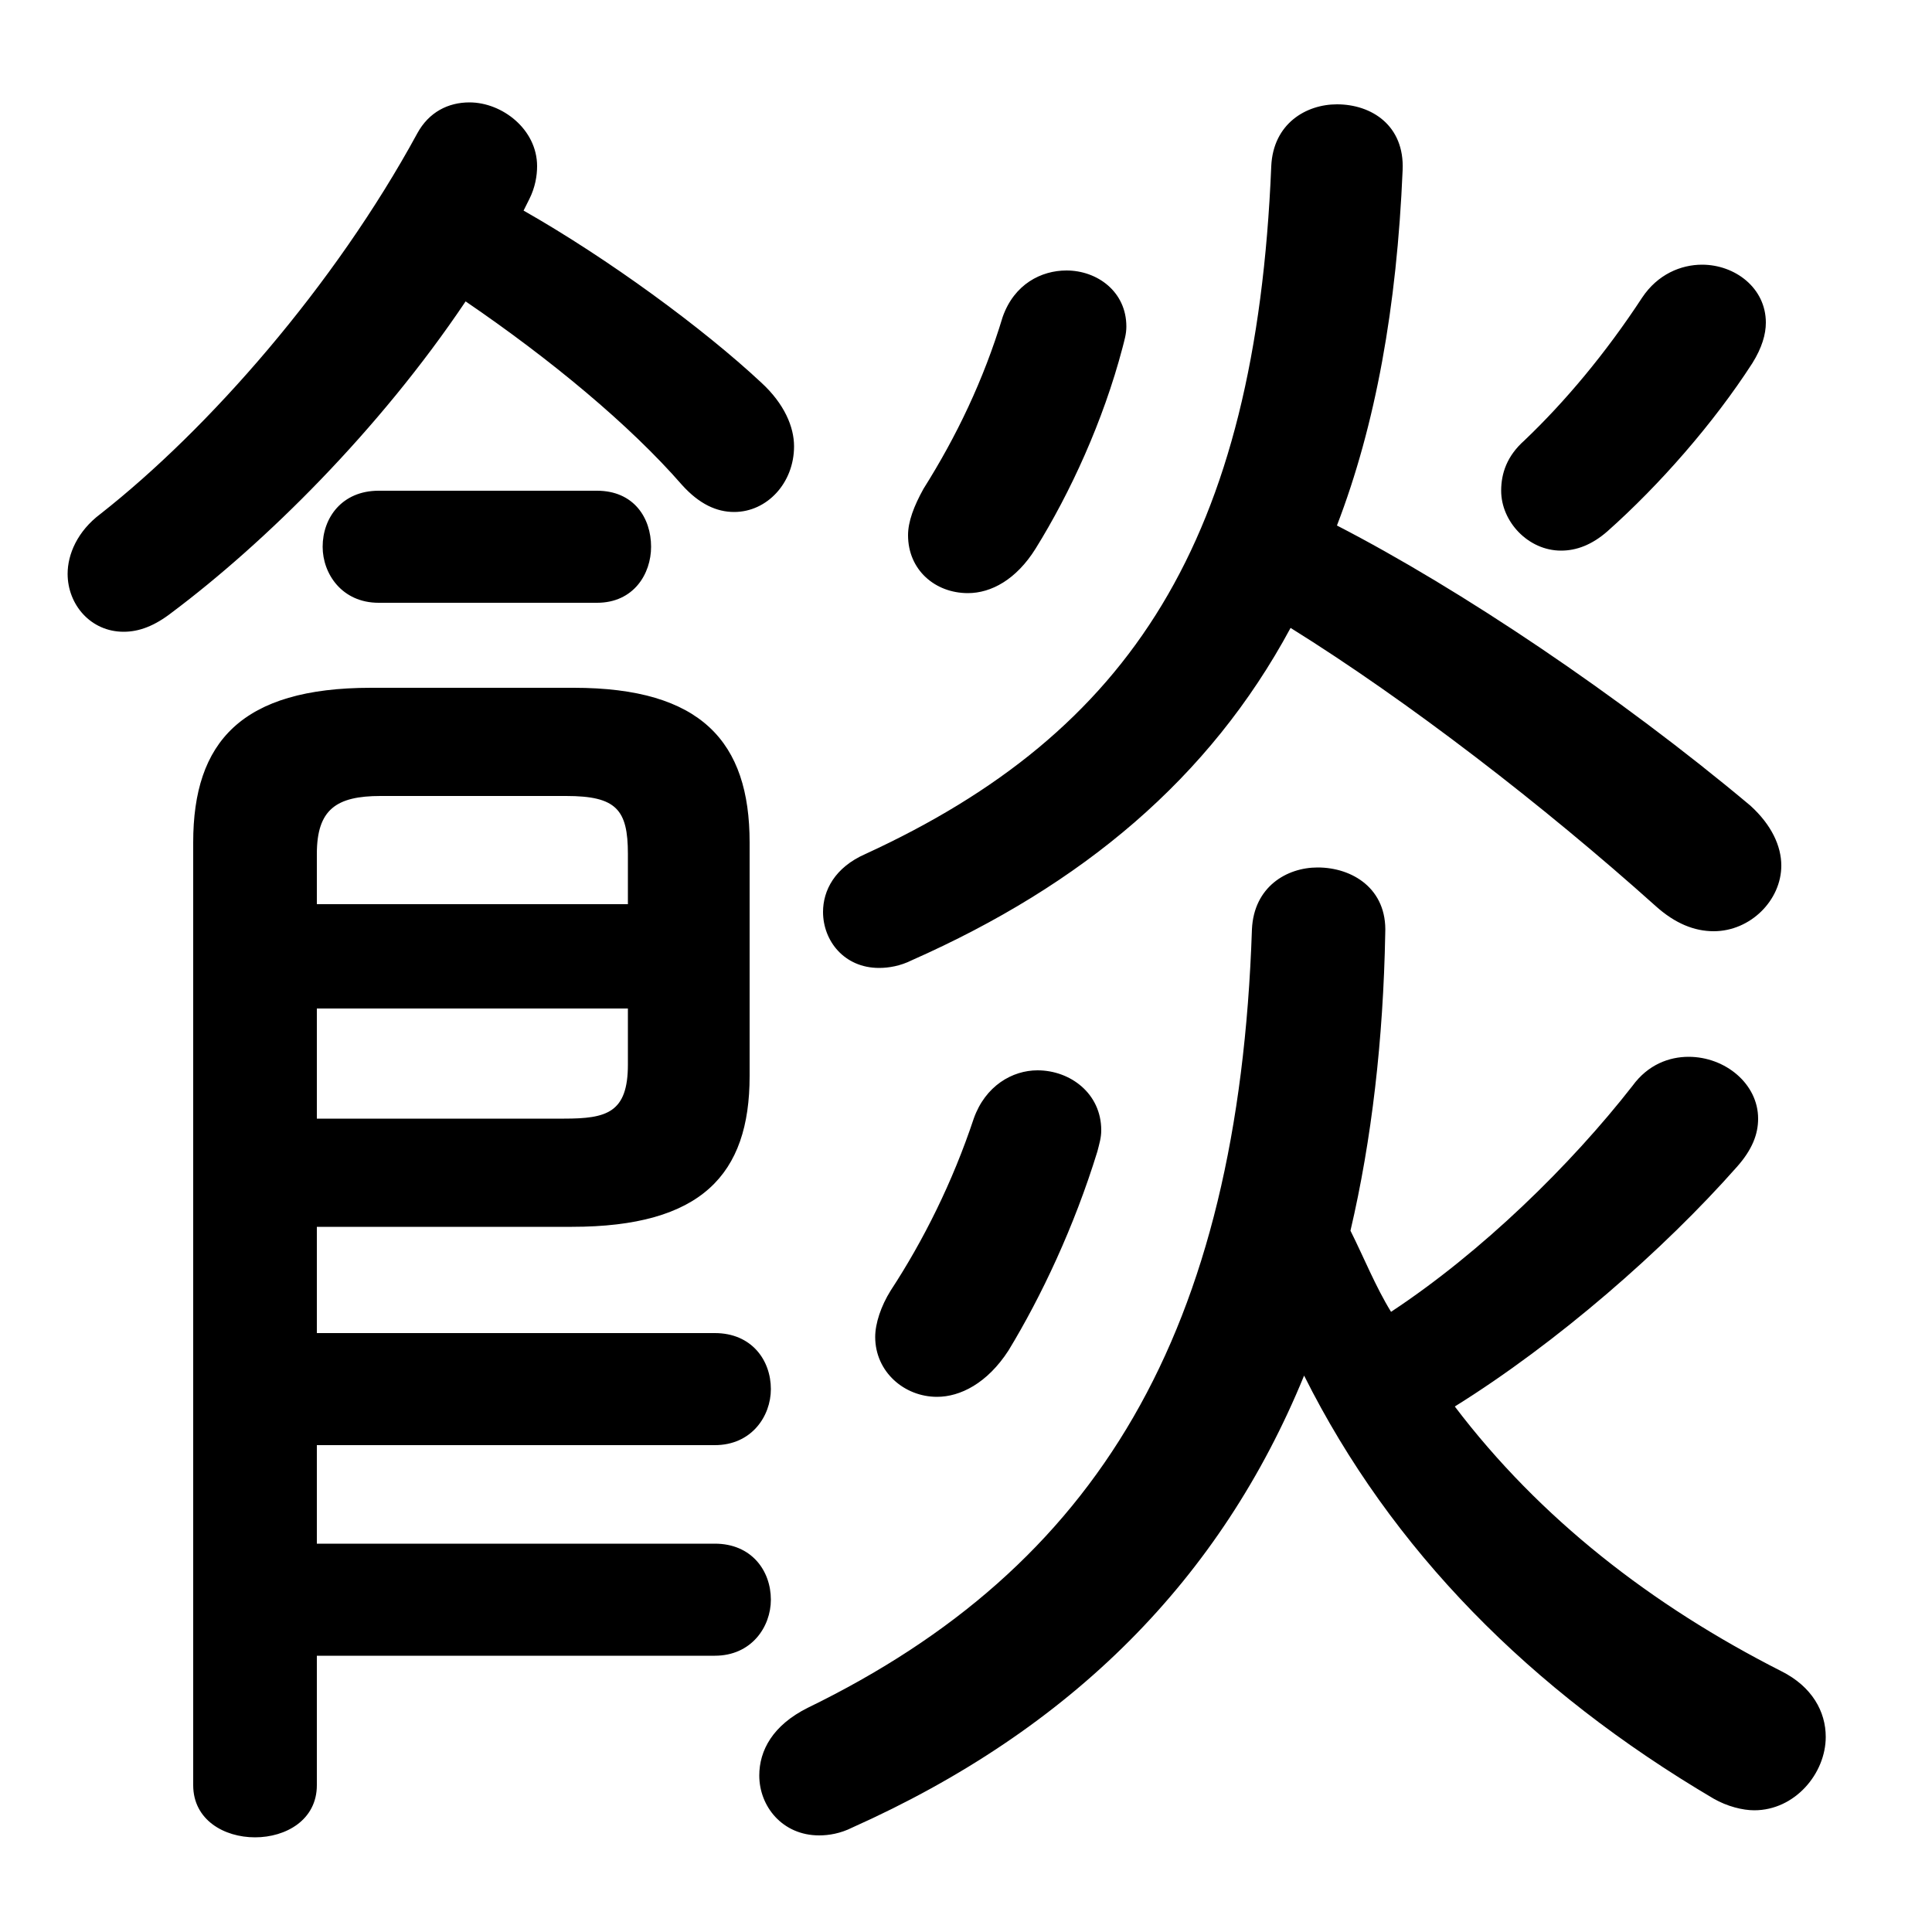 <svg xmlns="http://www.w3.org/2000/svg" viewBox="0 -44.0 50.0 50.0">
    <rect x="0" y="-44.0" width="50.0" height="50.0" fill="#808080" stroke="none"/>
    <g transform="scale(1, -1)">
        <!-- ボディの枠 -->
        <rect x="0" y="-6.0" width="50.0" height="50.0"
            stroke="white" fill="white"/>
        <!-- グリフ座標系の原点 -->
        <circle cx="0" cy="0" r="5" fill="white"/>
        <!-- グリフのアウトライン -->
        <g style="fill:black;stroke:#000000;stroke-width:0;stroke-linecap:round;stroke-linejoin:round;">
        <path d="M 33.4 27.75 C 36.45 25.85 39.95 23.15 42.85 20.55 C 43.35 20.1 43.85 19.9 44.35 19.9 C 45.3 19.9 46.1 20.7 46.1 21.6 C 46.1 22.1 45.85 22.65 45.3 23.15 C 41.9 26.0 37.8 28.75 34.6 30.4 C 35.6 33.0 36.15 36.05 36.3 39.6 C 36.35 40.75 35.5 41.3 34.6 41.3 C 33.8 41.3 32.95 40.8 32.9 39.7 C 32.5 30.0 29.25 25.05 22.4 21.9 C 21.6 21.55 21.3 20.95 21.3 20.4 C 21.3 19.65 21.85 18.95 22.75 18.95 C 23.0 18.95 23.3 19.0 23.6 19.15 C 28.0 21.1 31.3 23.85 33.4 27.75 Z M 37.65 7.6 C 40.3 9.25 43.05 11.65 44.95 13.8 C 45.35 14.25 45.5 14.65 45.5 15.05 C 45.5 15.95 44.65 16.65 43.7 16.65 C 43.2 16.65 42.65 16.45 42.25 15.9 C 40.65 13.85 38.35 11.6 36.0 10.05 C 35.6 10.7 35.3 11.45 34.95 12.15 C 35.5 14.5 35.8 17.1 35.85 19.85 C 35.9 21.0 35.0 21.55 34.1 21.55 C 33.3 21.55 32.45 21.05 32.4 19.95 C 32.05 9.5 28.4 3.45 20.9 -0.2 C 20.0 -0.65 19.65 -1.3 19.65 -1.95 C 19.65 -2.75 20.25 -3.5 21.2 -3.5 C 21.45 -3.5 21.75 -3.45 22.05 -3.3 C 27.75 -0.75 31.6 3.15 33.75 8.4 C 36.0 3.9 39.6 0.25 44.35 -2.55 C 44.7 -2.75 45.1 -2.85 45.4 -2.85 C 46.45 -2.85 47.25 -1.9 47.25 -0.95 C 47.25 -0.3 46.9 0.35 46.1 0.75 C 42.75 2.45 39.85 4.7 37.65 7.6 Z M 12.05 36.2 C 14.25 34.7 16.3 33.0 17.65 31.45 C 18.1 30.95 18.55 30.75 19.0 30.75 C 19.85 30.75 20.55 31.5 20.55 32.45 C 20.55 32.95 20.3 33.55 19.7 34.1 C 18.2 35.5 15.75 37.3 13.55 38.55 C 13.6 38.65 13.65 38.75 13.7 38.85 C 13.85 39.15 13.9 39.45 13.9 39.7 C 13.9 40.65 13.0 41.35 12.15 41.35 C 11.6 41.35 11.1 41.1 10.8 40.55 C 8.65 36.6 5.4 32.9 2.6 30.7 C 2.0 30.25 1.75 29.65 1.75 29.15 C 1.75 28.35 2.35 27.65 3.2 27.65 C 3.6 27.65 4.0 27.8 4.45 28.15 C 6.85 29.95 9.8 32.85 12.05 36.2 Z M 8.2 6.6 L 18.5 6.6 C 19.45 6.6 19.95 7.35 19.95 8.05 C 19.95 8.8 19.45 9.5 18.5 9.5 L 8.2 9.5 L 8.2 12.25 L 14.8 12.25 C 18.15 12.25 19.4 13.6 19.4 16.15 L 19.4 22.2 C 19.4 24.8 18.15 26.2 14.85 26.2 L 9.6 26.2 C 6.25 26.2 5.0 24.8 5.0 22.2 L 5.0 -2.2 C 5.0 -3.1 5.8 -3.55 6.6 -3.55 C 7.4 -3.55 8.2 -3.1 8.2 -2.2 L 8.2 1.15 L 18.5 1.15 C 19.45 1.15 19.95 1.9 19.95 2.6 C 19.95 3.35 19.45 4.05 18.5 4.05 L 8.2 4.05 Z M 8.2 15.05 L 8.2 17.9 L 16.25 17.9 L 16.25 16.45 C 16.25 15.2 15.7 15.05 14.6 15.05 Z M 16.25 20.6 L 8.2 20.6 L 8.2 21.9 C 8.2 23.05 8.7 23.4 9.85 23.4 L 14.65 23.4 C 15.95 23.4 16.25 23.05 16.25 21.9 Z M 28.4 14.2 C 28.45 14.4 28.5 14.55 28.5 14.75 C 28.5 15.7 27.7 16.3 26.85 16.3 C 26.2 16.3 25.5 15.9 25.2 15.05 C 24.65 13.4 23.9 11.9 23.05 10.6 C 22.8 10.2 22.65 9.75 22.65 9.4 C 22.65 8.5 23.4 7.85 24.25 7.85 C 24.85 7.85 25.55 8.2 26.1 9.05 C 26.95 10.45 27.8 12.25 28.4 14.2 Z M 42.5 36.3 C 41.55 34.85 40.5 33.6 39.45 32.6 C 39.0 32.2 38.85 31.75 38.85 31.3 C 38.85 30.5 39.55 29.75 40.4 29.75 C 40.8 29.75 41.2 29.9 41.6 30.25 C 42.95 31.45 44.35 33.05 45.35 34.6 C 45.6 35.0 45.7 35.35 45.7 35.65 C 45.7 36.55 44.9 37.15 44.05 37.15 C 43.5 37.15 42.9 36.9 42.5 36.3 Z M 29.05 35.0 C 29.1 35.2 29.15 35.35 29.15 35.55 C 29.15 36.45 28.4 37.0 27.6 37.0 C 26.95 37.0 26.25 36.65 25.95 35.8 C 25.45 34.15 24.75 32.7 23.9 31.35 C 23.65 30.9 23.5 30.5 23.5 30.15 C 23.5 29.25 24.2 28.65 25.05 28.65 C 25.65 28.65 26.3 29.0 26.8 29.8 C 27.7 31.25 28.55 33.1 29.05 35.0 Z M 15.45 28.4 C 16.4 28.4 16.85 29.15 16.85 29.85 C 16.85 30.6 16.4 31.3 15.45 31.3 L 9.8 31.3 C 8.85 31.3 8.35 30.6 8.35 29.85 C 8.35 29.15 8.85 28.4 9.8 28.4 Z"/>
    </g>
    </g>
</svg>
